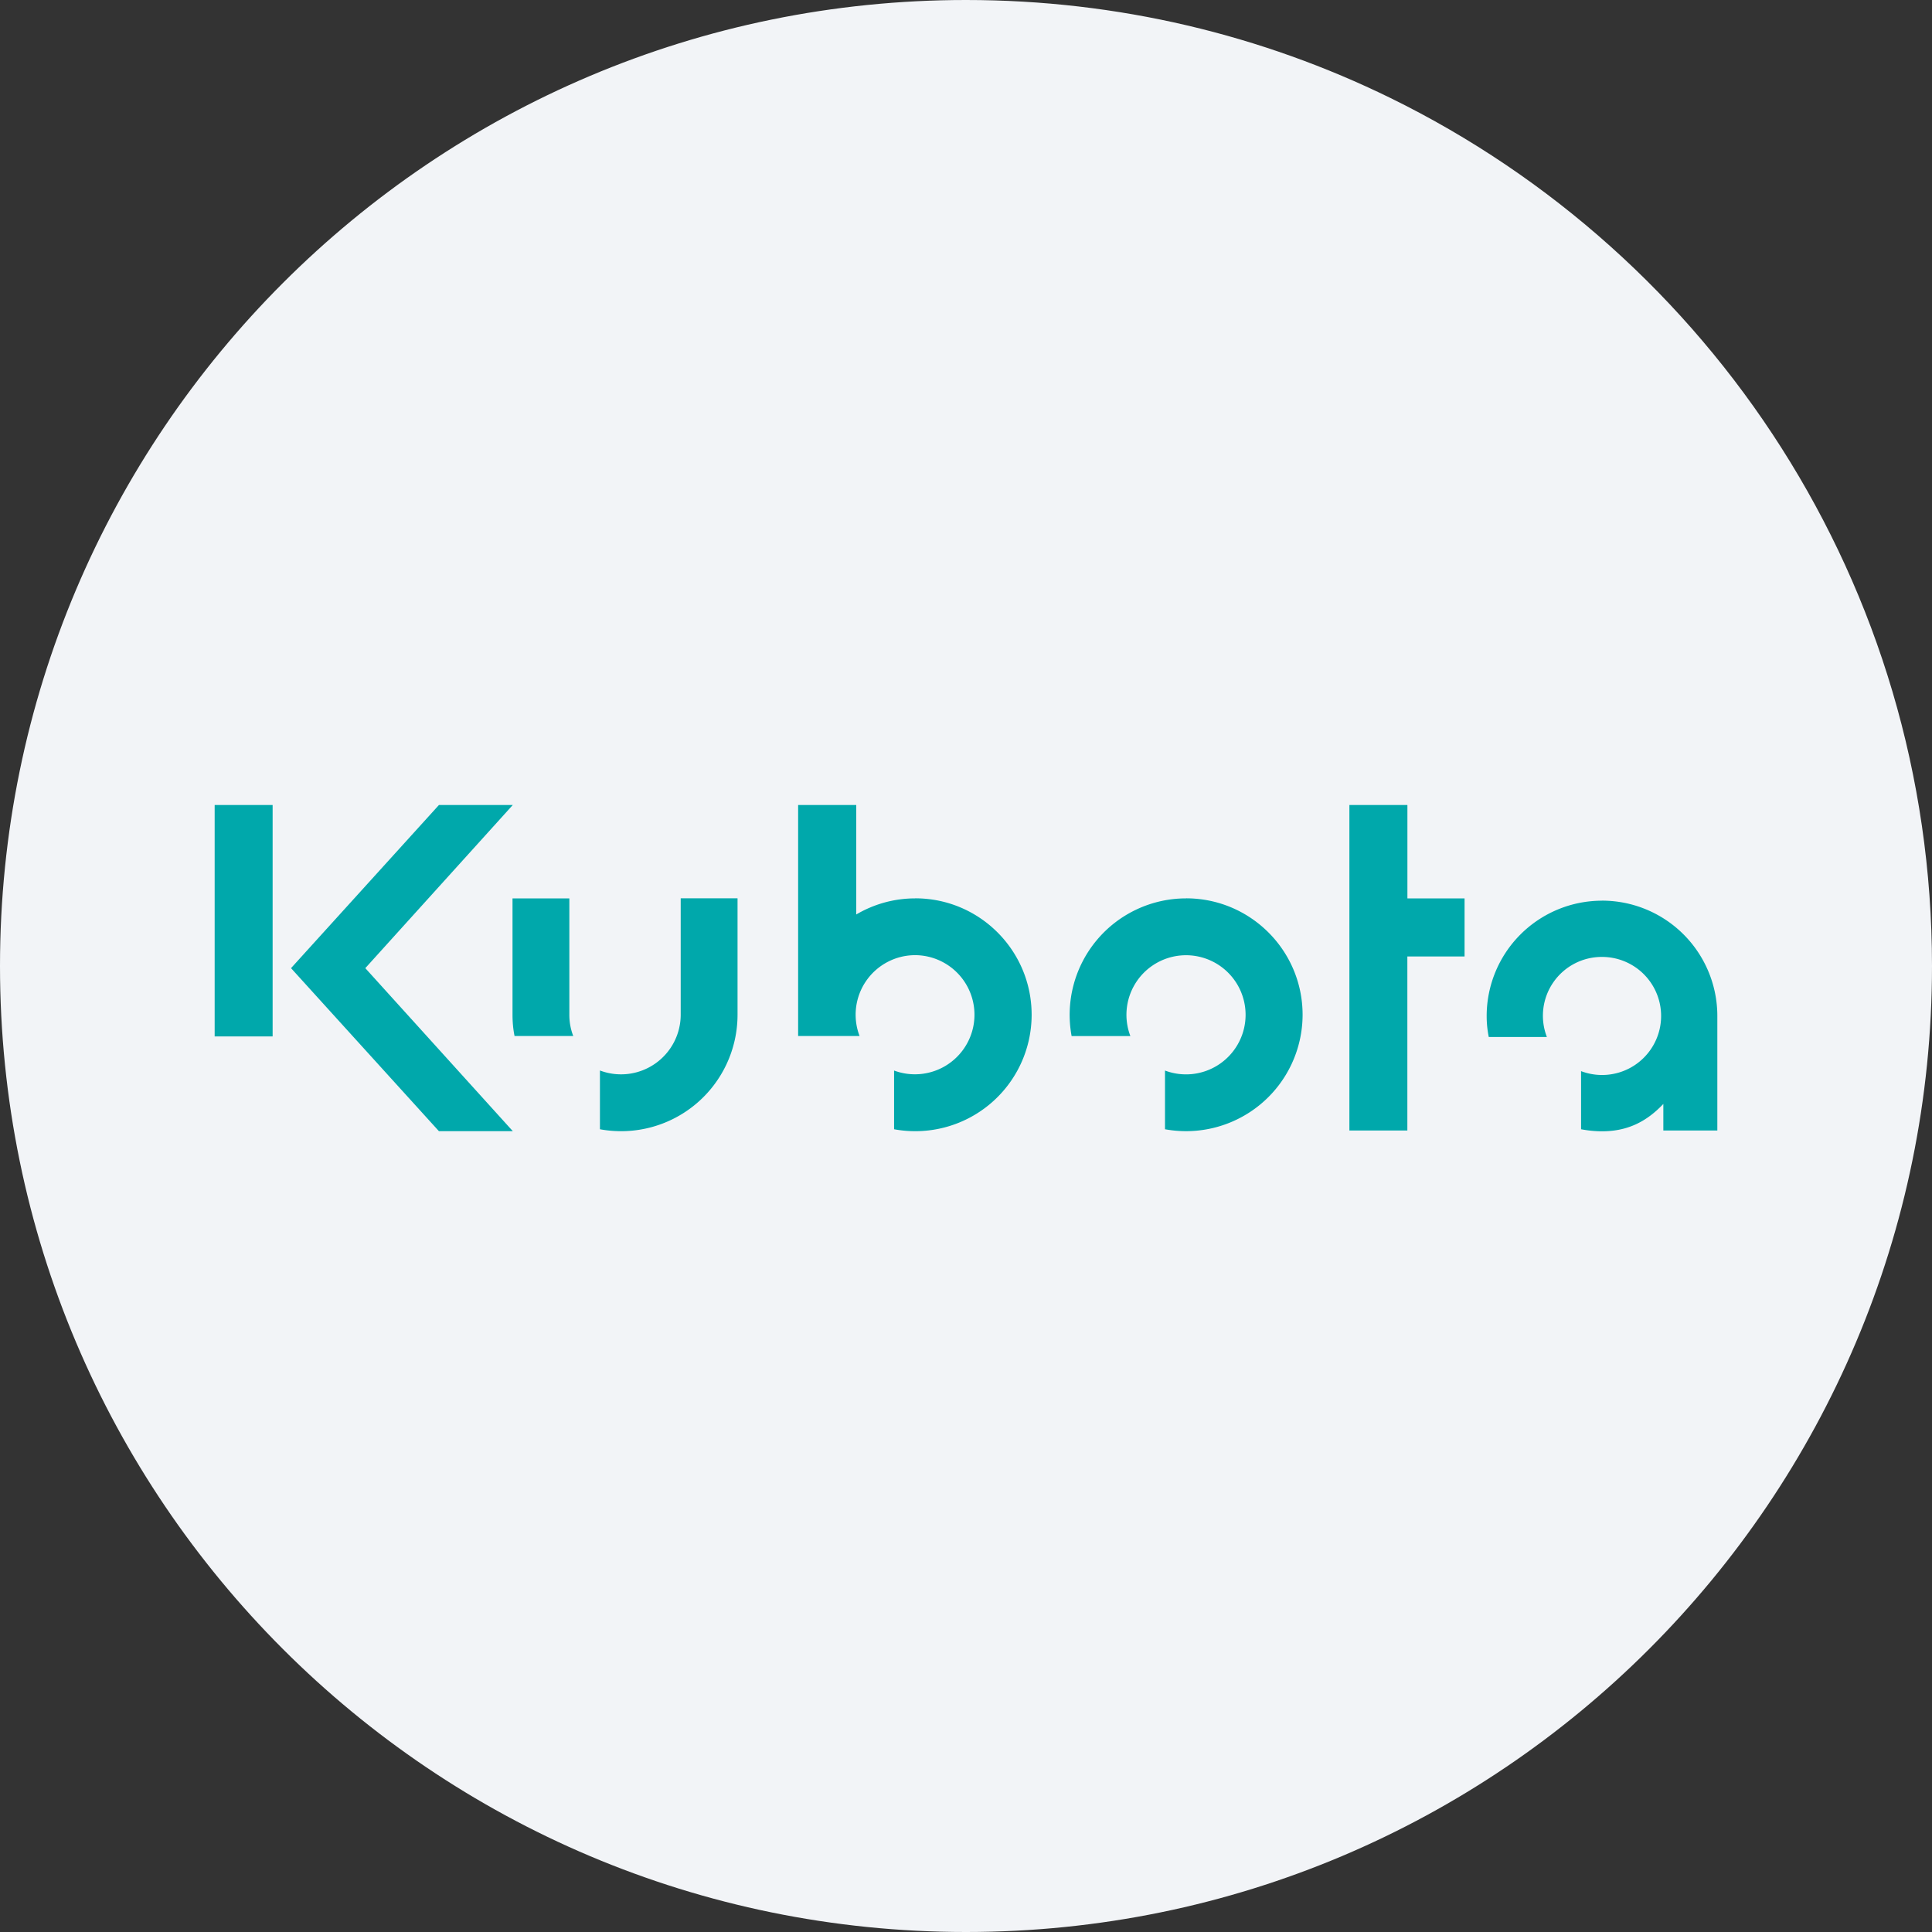 <svg width="36" height="36" fill="none" xmlns="http://www.w3.org/2000/svg"><rect width="100%" height="100%" fill="#333333" stroke="none"/><path d="M18 0c2.837 0 5.52.656 7.907 1.825C31.884 4.753 36 10.895 36 18c0 9.942-8.058 18-18 18-9.94 0-18-8.057-18-18C0 8.06 8.06 0 18 0z" fill="#F2F4F7"/><path d="M29.851 16.783a2.149 2.149 0 0 0-2.149 2.148c0 .134.013.265.039.392h1.083a1.096 1.096 0 0 1 1.027-1.492 1.1 1.1 0 1 1-.39 2.128v1.083c.126.024.257.038.39.038.457 0 .817-.165 1.143-.51v.495H32V18.93a2.149 2.149 0 0 0-2.149-2.148zm-7.75-.043a2.17 2.17 0 0 0-2.133 2.566h1.095a1.11 1.11 0 1 1 .645.642v1.094a2.172 2.172 0 0 0 2.564-2.133c0-1.198-.973-2.17-2.171-2.17zm-11.492 2.17v-2.17H9.55v2.17c0 .135.012.268.038.395h1.094a1.086 1.086 0 0 1-.073-.395zm2.075-2.17v2.17a1.112 1.112 0 0 1-1.505 1.037v1.095a2.17 2.17 0 0 0 2.564-2.133v-2.17h-1.059zm4.37 0c-.401 0-.776.11-1.099.3V15h-1.083v4.305h1.145a1.11 1.11 0 0 1 1.038-1.507 1.11 1.11 0 1 1-.395 2.15v1.094a2.169 2.169 0 0 0 2.563-2.133c0-1.198-.97-2.17-2.168-2.17zM9.554 15H8.179l-2.756 3.04 2.756 3.038h1.377L6.807 18.04 9.555 15zm17.736 1.74h-1.065V15h-1.081v6.065h1.08v-3.243h1.066V16.74zM5.08 19.312H4V15h1.08v4.311z" fill="#00A8AB"/></svg>